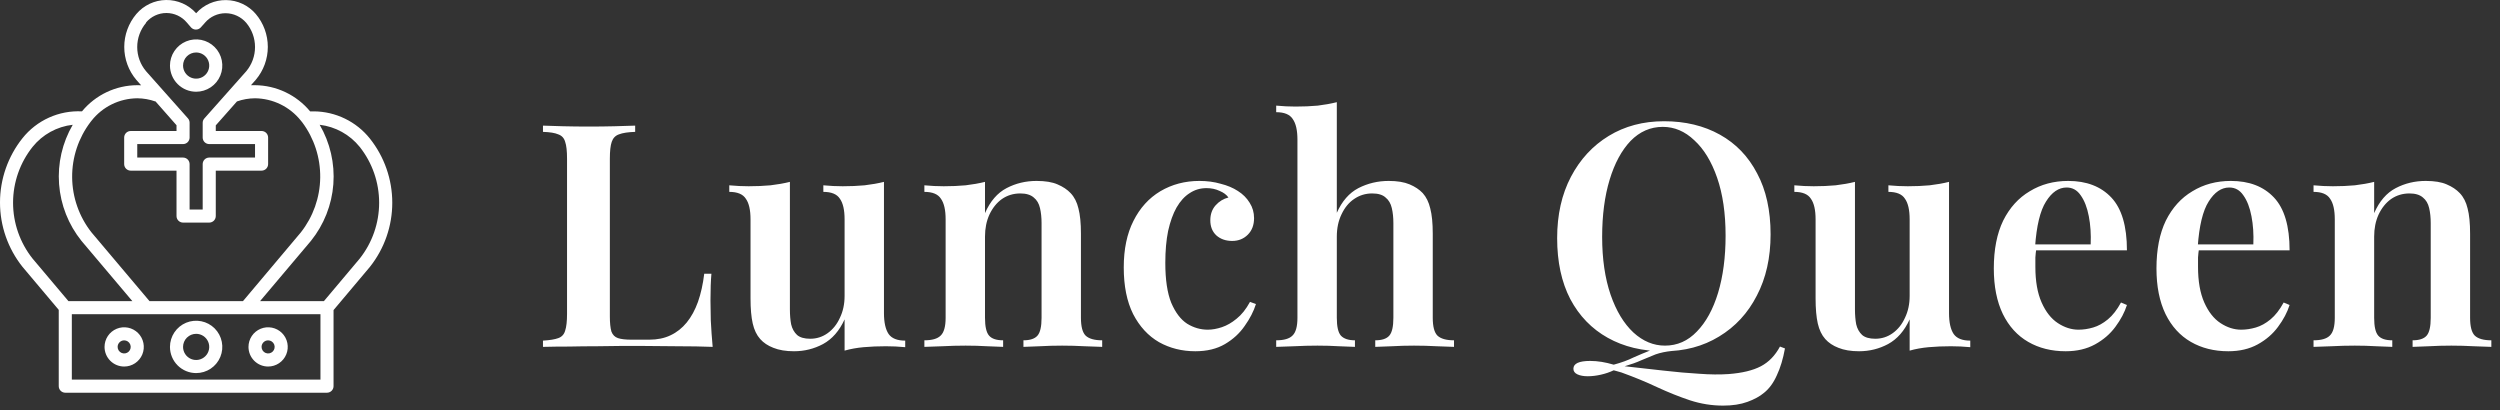 <svg width="256" height="42" viewBox="0 0 256 42" fill="none" xmlns="http://www.w3.org/2000/svg">
<rect x="0" y="0" width="256" height="42" fill="#333333" stroke="none"/>
<path d="M8.394 11.404C7.232 11.346 6.072 11.565 5.012 12.044C3.952 12.523 3.021 13.247 2.297 14.158C0.81 16.028 0 18.347 0 20.737C0 23.127 0.81 25.446 2.297 27.316L6.015 31.731V39.544C6.015 39.721 6.086 39.892 6.211 40.017C6.337 40.143 6.507 40.214 6.685 40.214H33.485C33.662 40.214 33.833 40.143 33.958 40.017C34.084 39.892 34.155 39.721 34.155 39.544V31.752L37.873 27.336C39.36 25.467 40.169 23.149 40.169 20.76C40.169 18.372 39.36 16.054 37.873 14.184C37.185 13.324 36.314 12.628 35.323 12.148C34.332 11.666 33.246 11.412 32.145 11.404C32.011 11.404 31.883 11.404 31.756 11.404C31.068 10.573 30.206 9.903 29.232 9.44C28.257 8.977 27.194 8.733 26.115 8.724C25.974 8.724 25.84 8.724 25.699 8.724L26.188 8.175C26.987 7.232 27.425 6.037 27.425 4.801C27.425 3.566 26.987 2.37 26.188 1.428C25.813 0.989 25.348 0.635 24.824 0.39C24.301 0.146 23.731 0.016 23.153 0.009C22.576 0.002 22.003 0.118 21.474 0.35C20.945 0.582 20.471 0.924 20.085 1.354C19.698 0.921 19.223 0.577 18.692 0.343C18.16 0.11 17.585 -0.007 17.005 0C16.424 0.008 15.852 0.14 15.327 0.387C14.802 0.635 14.336 0.992 13.961 1.434C13.163 2.377 12.724 3.572 12.724 4.808C12.724 6.043 13.163 7.239 13.961 8.181L14.45 8.731L14.055 8.724C12.972 8.727 11.904 8.969 10.925 9.433C9.947 9.896 9.082 10.569 8.394 11.404ZM3.335 26.479C2.042 24.853 1.338 22.837 1.338 20.76C1.338 18.683 2.042 16.668 3.335 15.042C4.354 13.774 5.832 12.96 7.449 12.777C6.379 14.616 5.891 16.737 6.05 18.858C6.209 20.98 7.007 23.004 8.34 24.663L13.552 30.834H7.007L3.335 26.479ZM32.815 38.873H7.355V32.174H32.815V38.873ZM36.835 15.042C38.123 16.669 38.824 18.684 38.824 20.76C38.824 22.836 38.123 24.851 36.835 26.479L33.17 30.834H26.631L31.843 24.663C33.176 23.005 33.975 20.981 34.135 18.859C34.294 16.736 33.805 14.616 32.734 12.777C34.345 12.967 35.817 13.78 36.835 15.042ZM14.946 2.312C15.202 2.005 15.522 1.759 15.884 1.589C16.246 1.42 16.64 1.332 17.04 1.332C17.439 1.332 17.834 1.42 18.196 1.589C18.557 1.759 18.878 2.005 19.134 2.312L19.555 2.801C19.618 2.873 19.696 2.93 19.782 2.969C19.869 3.009 19.963 3.029 20.058 3.029C20.153 3.03 20.246 3.01 20.333 2.972C20.42 2.934 20.497 2.878 20.561 2.808L21.003 2.312C21.263 2.01 21.586 1.767 21.949 1.602C22.312 1.436 22.707 1.352 23.107 1.354C23.507 1.357 23.901 1.446 24.264 1.615C24.627 1.784 24.95 2.028 25.21 2.332C25.795 3.029 26.115 3.909 26.115 4.818C26.115 5.727 25.795 6.607 25.21 7.304L20.922 12.134C20.813 12.258 20.753 12.418 20.755 12.583V14.084C20.755 14.262 20.825 14.432 20.951 14.558C21.077 14.683 21.247 14.754 21.425 14.754H26.115V16.134H21.425C21.247 16.134 21.077 16.205 20.951 16.33C20.825 16.456 20.755 16.626 20.755 16.804V21.454H19.415V16.804C19.415 16.626 19.344 16.456 19.219 16.33C19.093 16.205 18.923 16.134 18.745 16.134H14.055V14.754H18.745C18.923 14.754 19.093 14.683 19.219 14.558C19.344 14.432 19.415 14.262 19.415 14.084V12.57C19.416 12.405 19.357 12.245 19.247 12.121L14.966 7.304C14.375 6.61 14.051 5.729 14.051 4.818C14.051 3.907 14.375 3.026 14.966 2.332L14.946 2.312ZM15.897 10.352L18.075 12.824V13.414H13.385C13.207 13.414 13.037 13.485 12.911 13.61C12.786 13.736 12.715 13.906 12.715 14.084V16.804C12.715 16.982 12.786 17.152 12.911 17.278C13.037 17.403 13.207 17.474 13.385 17.474H18.075V22.124C18.075 22.301 18.145 22.472 18.271 22.598C18.397 22.723 18.567 22.794 18.745 22.794H21.425C21.602 22.794 21.773 22.723 21.899 22.598C22.024 22.472 22.095 22.301 22.095 22.124V17.474H26.785C26.962 17.474 27.133 17.403 27.259 17.278C27.384 17.152 27.455 16.982 27.455 16.804V14.084C27.455 13.906 27.384 13.736 27.259 13.61C27.133 13.485 26.962 13.414 26.785 13.414H22.095V12.838L24.266 10.386C24.86 10.177 25.485 10.068 26.115 10.064C27.017 10.074 27.906 10.284 28.717 10.679C29.528 11.074 30.241 11.644 30.805 12.349L30.858 12.416L30.952 12.53C32.171 14.162 32.817 16.152 32.79 18.189C32.764 20.227 32.066 22.198 30.805 23.799L24.882 30.834H15.308L9.365 23.792C8.1 22.184 7.405 20.202 7.388 18.157C7.371 16.111 8.033 14.118 9.271 12.489C9.285 12.464 9.303 12.441 9.325 12.422L9.372 12.362C9.93 11.653 10.641 11.078 11.452 10.68C12.262 10.283 13.152 10.072 14.055 10.064C14.69 10.069 15.319 10.18 15.918 10.392L15.897 10.352Z" fill="white"/>
<path d="M20.085 38.203C20.615 38.203 21.133 38.046 21.574 37.752C22.015 37.457 22.358 37.039 22.561 36.549C22.764 36.059 22.817 35.52 22.713 35.001C22.61 34.481 22.355 34.003 21.98 33.628C21.605 33.254 21.128 32.998 20.608 32.895C20.088 32.792 19.549 32.845 19.059 33.047C18.57 33.25 18.151 33.594 17.857 34.035C17.562 34.475 17.405 34.993 17.405 35.523C17.405 36.234 17.687 36.916 18.19 37.419C18.692 37.921 19.374 38.203 20.085 38.203ZM20.085 34.184C20.35 34.184 20.609 34.262 20.829 34.409C21.05 34.557 21.221 34.766 21.323 35.011C21.424 35.255 21.451 35.525 21.399 35.785C21.347 36.045 21.22 36.284 21.032 36.471C20.845 36.658 20.606 36.786 20.346 36.838C20.086 36.889 19.817 36.863 19.572 36.761C19.327 36.66 19.118 36.488 18.971 36.268C18.823 36.048 18.745 35.788 18.745 35.523C18.745 35.168 18.886 34.827 19.137 34.576C19.389 34.325 19.73 34.184 20.085 34.184Z" fill="white"/>
<path d="M20.085 9.394C20.615 9.394 21.133 9.237 21.574 8.942C22.015 8.648 22.358 8.229 22.561 7.739C22.764 7.25 22.817 6.711 22.713 6.191C22.61 5.671 22.355 5.194 21.98 4.819C21.605 4.444 21.128 4.189 20.608 4.085C20.088 3.982 19.549 4.035 19.059 4.238C18.57 4.441 18.151 4.784 17.857 5.225C17.562 5.666 17.405 6.184 17.405 6.714C17.405 7.425 17.687 8.106 18.19 8.609C18.692 9.111 19.374 9.394 20.085 9.394ZM20.085 5.374C20.35 5.374 20.609 5.452 20.829 5.6C21.05 5.747 21.221 5.956 21.323 6.201C21.424 6.446 21.451 6.715 21.399 6.975C21.347 7.235 21.22 7.474 21.032 7.661C20.845 7.849 20.606 7.976 20.346 8.028C20.086 8.08 19.817 8.053 19.572 7.952C19.327 7.85 19.118 7.679 18.971 7.458C18.823 7.238 18.745 6.979 18.745 6.714C18.745 6.359 18.886 6.018 19.137 5.766C19.389 5.515 19.73 5.374 20.085 5.374Z" fill="white"/>
<path d="M27.455 37.533C27.852 37.533 28.241 37.416 28.571 37.195C28.902 36.974 29.16 36.66 29.312 36.293C29.464 35.925 29.504 35.521 29.426 35.131C29.349 34.741 29.157 34.383 28.876 34.102C28.595 33.821 28.237 33.63 27.847 33.552C27.457 33.475 27.053 33.514 26.686 33.666C26.318 33.819 26.004 34.076 25.784 34.407C25.563 34.737 25.445 35.126 25.445 35.523C25.445 36.056 25.657 36.568 26.034 36.945C26.41 37.322 26.922 37.533 27.455 37.533ZM27.455 34.853C27.587 34.853 27.717 34.893 27.827 34.966C27.937 35.04 28.023 35.145 28.074 35.267C28.125 35.389 28.138 35.524 28.112 35.654C28.086 35.784 28.022 35.904 27.928 35.997C27.835 36.091 27.715 36.155 27.585 36.181C27.456 36.206 27.321 36.193 27.198 36.142C27.076 36.092 26.971 36.006 26.898 35.896C26.824 35.785 26.785 35.656 26.785 35.523C26.785 35.346 26.855 35.175 26.981 35.05C27.107 34.924 27.277 34.853 27.455 34.853Z" fill="white"/>
<path d="M12.715 37.533C13.113 37.533 13.501 37.416 13.832 37.195C14.162 36.974 14.42 36.66 14.572 36.293C14.724 35.925 14.764 35.521 14.686 35.131C14.609 34.741 14.417 34.383 14.136 34.102C13.855 33.821 13.497 33.63 13.107 33.552C12.717 33.475 12.313 33.514 11.946 33.666C11.579 33.819 11.265 34.076 11.044 34.407C10.823 34.737 10.705 35.126 10.705 35.523C10.705 36.056 10.917 36.568 11.294 36.945C11.671 37.322 12.182 37.533 12.715 37.533ZM12.715 34.853C12.848 34.853 12.977 34.893 13.087 34.966C13.197 35.04 13.283 35.145 13.334 35.267C13.385 35.389 13.398 35.524 13.372 35.654C13.346 35.784 13.282 35.904 13.189 35.997C13.095 36.091 12.976 36.155 12.846 36.181C12.716 36.206 12.581 36.193 12.459 36.142C12.336 36.092 12.232 36.006 12.158 35.896C12.084 35.785 12.045 35.656 12.045 35.523C12.045 35.346 12.116 35.175 12.241 35.05C12.367 34.924 12.537 34.853 12.715 34.853Z" fill="white"/>
<path d="M65.041 12.864V13.504C64.315 13.525 63.761 13.61 63.377 13.759C63.014 13.887 62.769 14.143 62.641 14.527C62.513 14.89 62.449 15.466 62.449 16.256V32.383C62.449 33.066 62.502 33.589 62.609 33.952C62.737 34.293 62.961 34.517 63.281 34.623C63.601 34.73 64.059 34.783 64.657 34.783H66.481C67.313 34.783 68.038 34.634 68.657 34.336C69.297 34.037 69.851 33.599 70.321 33.023C70.79 32.447 71.174 31.744 71.473 30.912C71.771 30.058 71.985 29.098 72.113 28.032H72.849C72.785 28.735 72.753 29.653 72.753 30.784C72.753 31.253 72.763 31.925 72.785 32.8C72.827 33.674 72.891 34.581 72.977 35.52C71.889 35.477 70.662 35.456 69.297 35.456C67.931 35.434 66.715 35.423 65.649 35.423C65.137 35.423 64.486 35.423 63.697 35.423C62.907 35.423 62.043 35.434 61.105 35.456C60.187 35.456 59.249 35.466 58.289 35.487C57.35 35.487 56.454 35.498 55.601 35.52V34.88C56.305 34.837 56.827 34.752 57.169 34.623C57.531 34.495 57.766 34.239 57.873 33.855C58.001 33.471 58.065 32.895 58.065 32.127V16.256C58.065 15.466 58.001 14.89 57.873 14.527C57.766 14.143 57.531 13.887 57.169 13.759C56.827 13.61 56.305 13.525 55.601 13.504V12.864C56.134 12.885 56.817 12.906 57.649 12.928C58.481 12.949 59.377 12.96 60.337 12.96C61.211 12.96 62.075 12.949 62.929 12.928C63.782 12.906 64.486 12.885 65.041 12.864ZM90.518 18.623V32.063C90.518 33.023 90.678 33.738 90.998 34.208C91.318 34.656 91.883 34.88 92.694 34.88V35.551C92.032 35.487 91.371 35.456 90.71 35.456C89.921 35.456 89.163 35.487 88.438 35.551C87.734 35.615 87.083 35.733 86.486 35.904V32.703C85.953 33.877 85.216 34.719 84.278 35.231C83.361 35.722 82.368 35.968 81.302 35.968C80.47 35.968 79.766 35.85 79.19 35.615C78.635 35.402 78.187 35.103 77.846 34.719C77.483 34.314 77.227 33.781 77.078 33.12C76.928 32.458 76.854 31.605 76.854 30.559V22.463C76.854 21.503 76.694 20.799 76.374 20.352C76.075 19.882 75.51 19.648 74.678 19.648V18.976C75.361 19.04 76.022 19.072 76.662 19.072C77.451 19.072 78.198 19.04 78.902 18.976C79.627 18.89 80.288 18.773 80.886 18.623V31.68C80.886 32.255 80.928 32.767 81.014 33.215C81.121 33.663 81.323 34.026 81.622 34.303C81.921 34.559 82.368 34.688 82.966 34.688C83.627 34.688 84.225 34.495 84.758 34.111C85.291 33.727 85.707 33.205 86.006 32.544C86.326 31.882 86.486 31.136 86.486 30.303V22.463C86.486 21.503 86.326 20.799 86.006 20.352C85.707 19.882 85.142 19.648 84.31 19.648V18.976C84.993 19.04 85.654 19.072 86.294 19.072C87.083 19.072 87.83 19.04 88.534 18.976C89.259 18.89 89.921 18.773 90.518 18.623ZM106.144 18.527C107.04 18.527 107.754 18.645 108.288 18.88C108.842 19.114 109.29 19.413 109.632 19.776C110.016 20.181 110.282 20.703 110.432 21.343C110.602 21.983 110.688 22.848 110.688 23.936V32.544C110.688 33.44 110.848 34.047 111.168 34.367C111.509 34.688 112.074 34.847 112.864 34.847V35.52C112.48 35.498 111.882 35.477 111.072 35.456C110.282 35.413 109.514 35.392 108.768 35.392C107.978 35.392 107.21 35.413 106.464 35.456C105.717 35.477 105.162 35.498 104.8 35.52V34.847C105.482 34.847 105.962 34.688 106.24 34.367C106.517 34.047 106.656 33.44 106.656 32.544V22.848C106.656 22.271 106.602 21.759 106.496 21.311C106.389 20.842 106.176 20.48 105.856 20.224C105.536 19.946 105.077 19.808 104.48 19.808C103.776 19.808 103.146 20 102.592 20.384C102.058 20.767 101.632 21.301 101.312 21.983C101.013 22.645 100.864 23.392 100.864 24.224V32.544C100.864 33.44 101.002 34.047 101.28 34.367C101.557 34.688 102.037 34.847 102.72 34.847V35.52C102.357 35.498 101.813 35.477 101.088 35.456C100.362 35.413 99.626 35.392 98.88 35.392C98.09 35.392 97.29 35.413 96.48 35.456C95.669 35.477 95.061 35.498 94.656 35.52V34.847C95.445 34.847 96 34.688 96.32 34.367C96.661 34.047 96.832 33.44 96.832 32.544V22.463C96.832 21.503 96.672 20.799 96.352 20.352C96.053 19.882 95.488 19.648 94.656 19.648V18.976C95.338 19.04 96 19.072 96.64 19.072C97.429 19.072 98.176 19.04 98.88 18.976C99.605 18.89 100.266 18.773 100.864 18.623V21.823C101.397 20.608 102.133 19.754 103.072 19.264C104.01 18.773 105.034 18.527 106.144 18.527ZM122.816 18.527C123.606 18.527 124.331 18.623 124.992 18.816C125.675 18.986 126.262 19.232 126.752 19.552C127.264 19.872 127.67 20.277 127.968 20.767C128.267 21.237 128.416 21.759 128.416 22.335C128.416 23.04 128.203 23.605 127.776 24.032C127.35 24.458 126.816 24.672 126.176 24.672C125.515 24.672 124.971 24.48 124.544 24.096C124.139 23.712 123.936 23.2 123.936 22.559C123.936 21.941 124.118 21.429 124.48 21.023C124.843 20.618 125.28 20.352 125.792 20.224C125.6 19.946 125.302 19.722 124.896 19.552C124.491 19.36 124.043 19.264 123.552 19.264C122.912 19.264 122.336 19.434 121.824 19.776C121.312 20.096 120.864 20.586 120.48 21.247C120.118 21.887 119.83 22.688 119.616 23.648C119.424 24.586 119.328 25.674 119.328 26.912C119.328 28.64 119.531 30.005 119.936 31.008C120.363 32.01 120.907 32.725 121.568 33.151C122.23 33.557 122.934 33.76 123.68 33.76C124.128 33.76 124.608 33.674 125.12 33.504C125.632 33.333 126.134 33.045 126.624 32.639C127.136 32.234 127.595 31.658 128 30.912L128.608 31.136C128.374 31.882 127.99 32.629 127.456 33.376C126.944 34.122 126.272 34.741 125.44 35.231C124.608 35.722 123.595 35.968 122.4 35.968C121.035 35.968 119.798 35.658 118.688 35.039C117.579 34.4 116.694 33.44 116.032 32.16C115.392 30.88 115.072 29.29 115.072 27.392C115.072 25.514 115.403 23.925 116.064 22.623C116.726 21.301 117.643 20.288 118.816 19.584C120.011 18.88 121.344 18.527 122.816 18.527ZM136.89 10.463V21.791C137.423 20.597 138.159 19.754 139.098 19.264C140.058 18.773 141.092 18.527 142.202 18.527C143.076 18.527 143.791 18.645 144.346 18.88C144.9 19.114 145.348 19.413 145.69 19.776C146.052 20.181 146.308 20.703 146.458 21.343C146.628 21.983 146.714 22.848 146.714 23.936V32.544C146.714 33.44 146.874 34.047 147.194 34.367C147.535 34.688 148.1 34.847 148.89 34.847V35.52C148.506 35.498 147.919 35.477 147.13 35.456C146.34 35.413 145.562 35.392 144.794 35.392C144.026 35.392 143.268 35.413 142.522 35.456C141.775 35.477 141.21 35.498 140.826 35.52V34.847C141.508 34.847 141.988 34.688 142.266 34.367C142.543 34.047 142.682 33.44 142.682 32.544V22.848C142.682 22.271 142.628 21.759 142.522 21.311C142.415 20.842 142.202 20.48 141.882 20.224C141.583 19.946 141.124 19.808 140.506 19.808C139.823 19.808 139.204 20 138.65 20.384C138.116 20.746 137.69 21.269 137.37 21.951C137.05 22.613 136.89 23.37 136.89 24.224V32.544C136.89 33.44 137.028 34.047 137.306 34.367C137.604 34.688 138.084 34.847 138.746 34.847V35.52C138.383 35.498 137.839 35.477 137.114 35.456C136.41 35.413 135.674 35.392 134.906 35.392C134.138 35.392 133.338 35.413 132.506 35.456C131.695 35.477 131.087 35.498 130.682 35.52V34.847C131.471 34.847 132.026 34.688 132.346 34.367C132.687 34.047 132.858 33.44 132.858 32.544V14.303C132.858 13.344 132.698 12.639 132.378 12.191C132.079 11.722 131.514 11.488 130.682 11.488V10.816C131.364 10.88 132.026 10.912 132.666 10.912C133.476 10.912 134.234 10.88 134.938 10.816C135.642 10.73 136.292 10.613 136.89 10.463ZM182.268 35.487L182.78 35.679C182.588 36.746 182.311 37.663 181.948 38.431C181.607 39.2 181.169 39.797 180.636 40.224C180.209 40.586 179.644 40.895 178.94 41.151C178.236 41.407 177.404 41.535 176.444 41.535C175.292 41.535 174.161 41.354 173.052 40.992C171.964 40.629 170.844 40.181 169.692 39.648C168.561 39.114 167.345 38.613 166.044 38.144C165.895 38.101 165.745 38.058 165.596 38.016C165.468 37.973 165.351 37.941 165.244 37.919C164.839 38.111 164.401 38.261 163.932 38.367C163.463 38.474 163.015 38.528 162.588 38.528C162.161 38.528 161.809 38.464 161.532 38.336C161.255 38.208 161.116 38.016 161.116 37.76C161.116 37.226 161.692 36.959 162.844 36.959C163.591 36.959 164.391 37.087 165.244 37.343C166.033 37.13 166.705 36.885 167.26 36.608C167.836 36.352 168.423 36.106 169.02 35.871C169.639 35.637 170.364 35.487 171.196 35.423L171.228 35.935C170.588 35.999 170.023 36.117 169.532 36.288C169.041 36.48 168.551 36.682 168.06 36.895C167.591 37.109 167.025 37.312 166.364 37.504C167.751 37.653 169.084 37.802 170.364 37.952C171.665 38.101 172.871 38.208 173.98 38.272C175.111 38.357 176.124 38.367 177.02 38.303C178.407 38.197 179.505 37.93 180.316 37.504C181.127 37.077 181.777 36.405 182.268 35.487ZM170.396 12.415C172.572 12.415 174.481 12.874 176.124 13.791C177.767 14.709 179.036 16.032 179.932 17.759C180.849 19.466 181.308 21.546 181.308 24C181.308 26.389 180.839 28.48 179.9 30.271C178.983 32.063 177.692 33.461 176.028 34.464C174.385 35.466 172.497 35.968 170.364 35.968C168.188 35.968 166.279 35.509 164.636 34.592C162.993 33.674 161.713 32.352 160.796 30.623C159.9 28.895 159.452 26.816 159.452 24.384C159.452 21.994 159.921 19.904 160.86 18.111C161.799 16.32 163.089 14.922 164.732 13.919C166.375 12.917 168.263 12.415 170.396 12.415ZM170.268 12.992C169.009 12.992 167.911 13.472 166.972 14.431C166.055 15.392 165.34 16.714 164.828 18.399C164.316 20.085 164.06 22.037 164.06 24.256C164.06 26.517 164.348 28.49 164.924 30.175C165.5 31.84 166.279 33.13 167.26 34.047C168.241 34.944 169.319 35.392 170.492 35.392C171.751 35.392 172.839 34.911 173.756 33.952C174.695 32.992 175.42 31.669 175.932 29.983C176.444 28.277 176.7 26.325 176.7 24.128C176.7 21.845 176.412 19.872 175.836 18.207C175.26 16.544 174.481 15.264 173.5 14.367C172.54 13.45 171.463 12.992 170.268 12.992ZM199.58 18.623V32.063C199.58 33.023 199.74 33.738 200.06 34.208C200.38 34.656 200.946 34.88 201.756 34.88V35.551C201.095 35.487 200.434 35.456 199.772 35.456C198.983 35.456 198.226 35.487 197.5 35.551C196.796 35.615 196.146 35.733 195.548 35.904V32.703C195.015 33.877 194.279 34.719 193.34 35.231C192.423 35.722 191.431 35.968 190.364 35.968C189.532 35.968 188.828 35.85 188.252 35.615C187.698 35.402 187.25 35.103 186.908 34.719C186.546 34.314 186.29 33.781 186.14 33.12C185.991 32.458 185.916 31.605 185.916 30.559V22.463C185.916 21.503 185.756 20.799 185.436 20.352C185.138 19.882 184.572 19.648 183.74 19.648V18.976C184.423 19.04 185.084 19.072 185.724 19.072C186.514 19.072 187.26 19.04 187.964 18.976C188.69 18.89 189.351 18.773 189.948 18.623V31.68C189.948 32.255 189.991 32.767 190.076 33.215C190.183 33.663 190.386 34.026 190.684 34.303C190.983 34.559 191.431 34.688 192.028 34.688C192.69 34.688 193.287 34.495 193.82 34.111C194.354 33.727 194.77 33.205 195.068 32.544C195.388 31.882 195.548 31.136 195.548 30.303V22.463C195.548 21.503 195.388 20.799 195.068 20.352C194.77 19.882 194.204 19.648 193.372 19.648V18.976C194.055 19.04 194.716 19.072 195.356 19.072C196.146 19.072 196.892 19.04 197.596 18.976C198.322 18.89 198.983 18.773 199.58 18.623ZM211.782 18.527C213.659 18.527 215.131 19.093 216.198 20.224C217.265 21.354 217.798 23.157 217.798 25.631H207.014L206.982 25.023H214.086C214.129 23.978 214.065 23.018 213.894 22.143C213.723 21.247 213.446 20.533 213.062 20C212.699 19.466 212.219 19.2 211.622 19.2C210.811 19.2 210.107 19.68 209.51 20.64C208.913 21.578 208.539 23.125 208.39 25.279L208.518 25.471C208.475 25.749 208.443 26.047 208.422 26.367C208.422 26.688 208.422 27.008 208.422 27.328C208.422 28.799 208.635 30.015 209.062 30.976C209.489 31.936 210.043 32.639 210.726 33.087C211.409 33.535 212.113 33.76 212.838 33.76C213.329 33.76 213.83 33.685 214.342 33.535C214.854 33.386 215.355 33.109 215.846 32.703C216.337 32.298 216.785 31.722 217.19 30.976L217.798 31.232C217.563 31.978 217.169 32.725 216.614 33.471C216.081 34.197 215.387 34.794 214.534 35.264C213.681 35.733 212.678 35.968 211.526 35.968C210.075 35.968 208.795 35.648 207.686 35.008C206.577 34.367 205.713 33.418 205.094 32.16C204.475 30.88 204.166 29.322 204.166 27.488C204.166 25.546 204.486 23.914 205.126 22.591C205.787 21.269 206.694 20.266 207.846 19.584C208.998 18.88 210.31 18.527 211.782 18.527ZM228.438 18.527C230.316 18.527 231.788 19.093 232.854 20.224C233.921 21.354 234.454 23.157 234.454 25.631H223.67L223.638 25.023H230.742C230.785 23.978 230.721 23.018 230.55 22.143C230.38 21.247 230.102 20.533 229.718 20C229.356 19.466 228.876 19.2 228.278 19.2C227.468 19.2 226.764 19.68 226.166 20.64C225.569 21.578 225.196 23.125 225.046 25.279L225.174 25.471C225.132 25.749 225.1 26.047 225.078 26.367C225.078 26.688 225.078 27.008 225.078 27.328C225.078 28.799 225.292 30.015 225.718 30.976C226.145 31.936 226.7 32.639 227.382 33.087C228.065 33.535 228.769 33.76 229.494 33.76C229.985 33.76 230.486 33.685 230.998 33.535C231.51 33.386 232.012 33.109 232.502 32.703C232.993 32.298 233.441 31.722 233.846 30.976L234.454 31.232C234.22 31.978 233.825 32.725 233.27 33.471C232.737 34.197 232.044 34.794 231.19 35.264C230.337 35.733 229.334 35.968 228.182 35.968C226.732 35.968 225.452 35.648 224.342 35.008C223.233 34.367 222.369 33.418 221.75 32.16C221.132 30.88 220.822 29.322 220.822 27.488C220.822 25.546 221.142 23.914 221.782 22.591C222.444 21.269 223.35 20.266 224.502 19.584C225.654 18.88 226.966 18.527 228.438 18.527ZM248.394 18.527C249.29 18.527 250.004 18.645 250.538 18.88C251.092 19.114 251.54 19.413 251.882 19.776C252.266 20.181 252.532 20.703 252.682 21.343C252.852 21.983 252.938 22.848 252.938 23.936V32.544C252.938 33.44 253.098 34.047 253.418 34.367C253.759 34.688 254.324 34.847 255.114 34.847V35.52C254.73 35.498 254.132 35.477 253.322 35.456C252.532 35.413 251.764 35.392 251.018 35.392C250.228 35.392 249.46 35.413 248.714 35.456C247.967 35.477 247.412 35.498 247.05 35.52V34.847C247.732 34.847 248.212 34.688 248.49 34.367C248.767 34.047 248.906 33.44 248.906 32.544V22.848C248.906 22.271 248.852 21.759 248.746 21.311C248.639 20.842 248.426 20.48 248.106 20.224C247.786 19.946 247.327 19.808 246.73 19.808C246.026 19.808 245.396 20 244.842 20.384C244.308 20.767 243.882 21.301 243.562 21.983C243.263 22.645 243.114 23.392 243.114 24.224V32.544C243.114 33.44 243.252 34.047 243.53 34.367C243.807 34.688 244.287 34.847 244.97 34.847V35.52C244.607 35.498 244.063 35.477 243.338 35.456C242.612 35.413 241.876 35.392 241.13 35.392C240.34 35.392 239.54 35.413 238.73 35.456C237.919 35.477 237.311 35.498 236.906 35.52V34.847C237.695 34.847 238.25 34.688 238.57 34.367C238.911 34.047 239.082 33.44 239.082 32.544V22.463C239.082 21.503 238.922 20.799 238.602 20.352C238.303 19.882 237.738 19.648 236.906 19.648V18.976C237.588 19.04 238.25 19.072 238.89 19.072C239.679 19.072 240.426 19.04 241.13 18.976C241.855 18.89 242.516 18.773 243.114 18.623V21.823C243.647 20.608 244.383 19.754 245.322 19.264C246.26 18.773 247.284 18.527 248.394 18.527Z" fill="white"/>
</svg>
